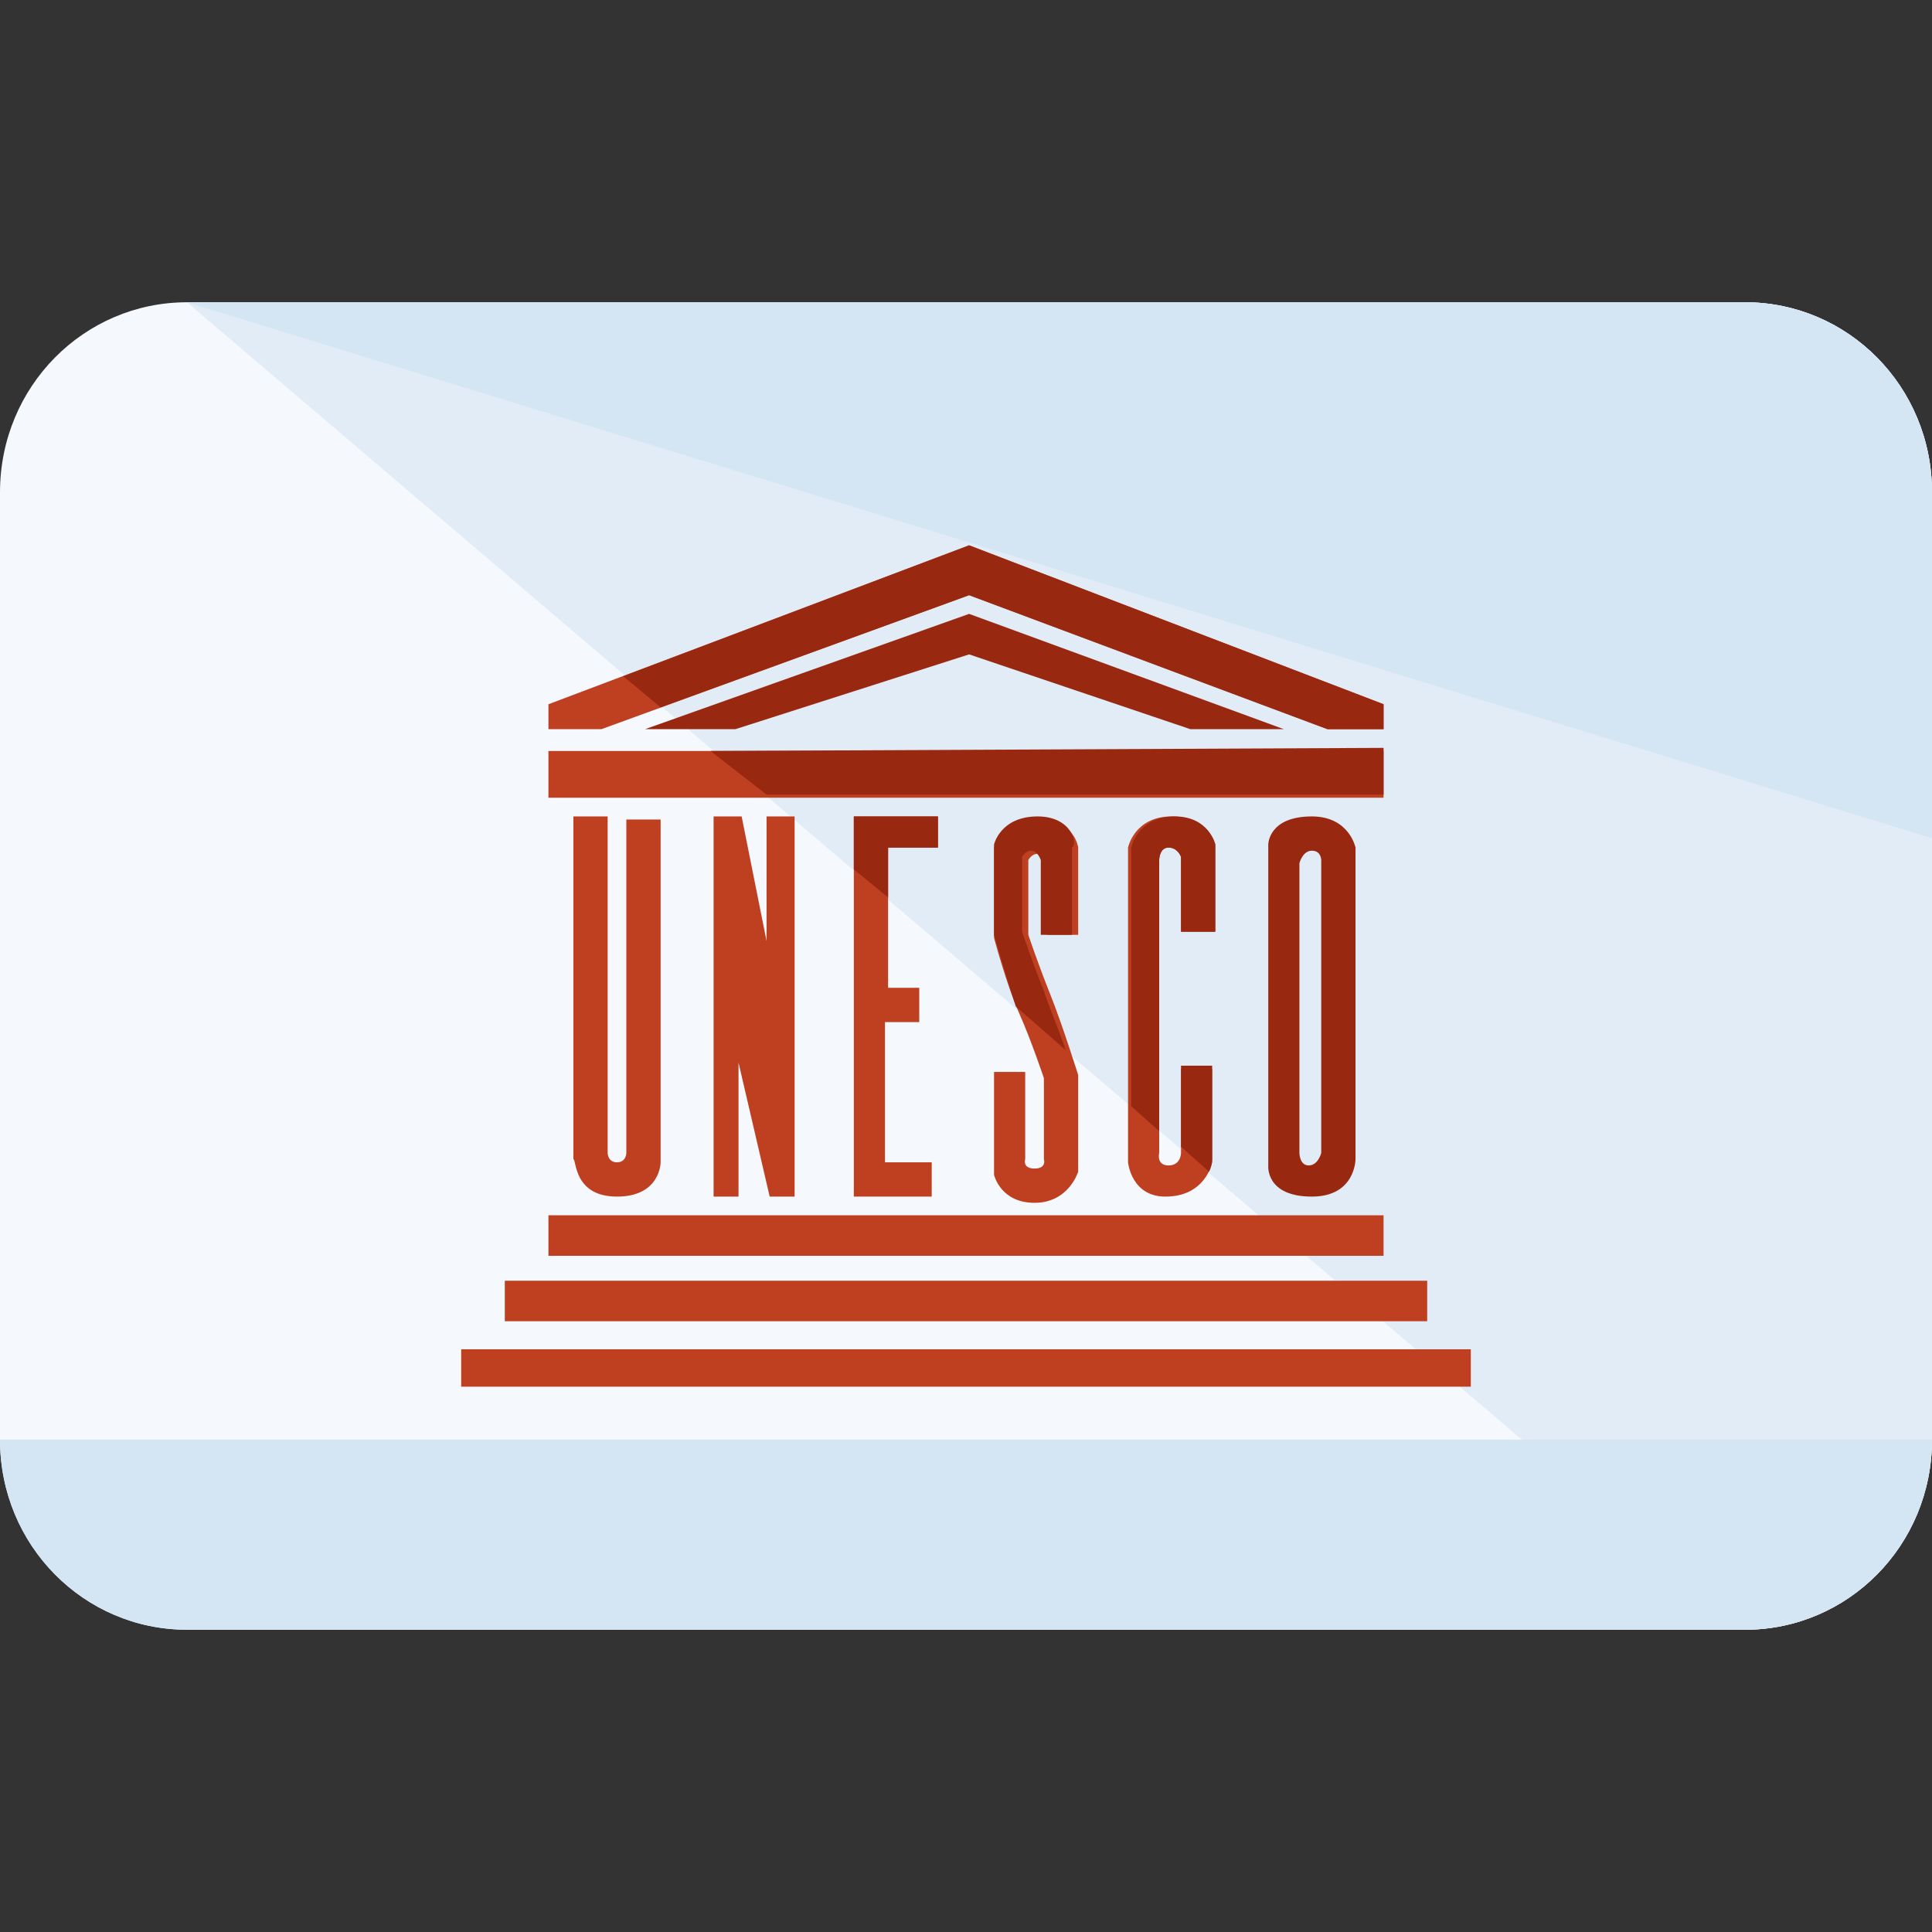 <?xml version="1.0" encoding="iso-8859-1"?>
<!-- Generator: Adobe Illustrator 19.0.0, SVG Export Plug-In . SVG Version: 6.00 Build 0)  -->
<svg version="1.1" id="Capa_1" xmlns="http://www.w3.org/2000/svg" xmlns:xlink="http://www.w3.org/1999/xlink" x="0px" y="0px"
	 viewBox="0 0 496 496" style="enable-background:new 0 0 496 496;" xml:space="preserve">
<rect x="0" y="0" width="496" height="496" fill="#333333" stroke="none"/>
<path style="fill:#F5F8FC;" d="M496,369.6c0,27.2-21.6,48.8-48,48.8H48c-26.4,0-48-21.6-48-48.8V126.4c0-27.2,21.6-48.8,48-48.8h400
	c26.4,0,48,21.6,48,48.8V369.6z"/>
<path style="fill:#E2ECF7;" d="M48,77.6h400c26.4,0,48,21.6,48,48.8v243.2c0,27.2-21.6,48.8-48,48.8"/>
<g>
	<path style="fill:#D4E5F4;" d="M48,77.6h400c26.4,0,48,21.6,48,48.8v88.8"/>
	<path style="fill:#D4E5F4;" d="M496,369.6c0,27.2-21.6,48.8-48,48.8H48c-26.4,0-48-21.6-48-48.8"/>
</g>
<path style="fill:#992811;" d="M325.6,216.8v82.4c0,0-0.8,8,11.2,8c11.2,0,11.2-9.6,11.2-9.6v-80c0,0-1.6-8-11.2-8
	C325.6,209.6,325.6,216.8,325.6,216.8z M339.2,220.8V296c0,0-0.8,3.2-3.2,3.2s-2.4-3.2-2.4-3.2v-74.4c0,0,0.8-3.2,3.2-3.2
	C339.2,218.4,339.2,220.8,339.2,220.8z"/>
<path style="fill:#BF3F21;" d="M312,239.2v-22.4c0,0-1.6-7.2-11.2-7.2s-11.2,8-11.2,8v80.8c0,0,0.8,8.8,9.6,8.8
	c10.4,0,12-8.8,12-8.8v-24h-8V296c0,0,0,3.2-3.2,3.2s-2.4-3.2-2.4-3.2v-75.2c0,0,0-3.2,2.4-3.2s3.2,2.4,3.2,2.4v19.2H312z"/>
<g>
	<path style="fill:#992811;" d="M301.6,209.6c-9.6,0-11.2,8-11.2,8V284l7.2,6.4v-69.6c0,0,0-3.2,2.4-3.2s3.2,2.4,3.2,2.4v19.2h8.8
		v-22.4C312,216.8,310.4,209.6,301.6,209.6z"/>
	<path style="fill:#992811;" d="M303.2,273.6v20.8l7.2,6.4c0.8-1.6,0.8-3.2,0.8-3.2v-24L303.2,273.6L303.2,273.6z"/>
</g>
<path style="fill:#BF3F21;" d="M276.8,240v-22.4c0,0-0.8-7.2-10.4-7.2s-11.2,7.2-11.2,7.2v23.2c0,0,3.2,12,6.4,19.2
	c3.2,7.2,6.4,16.8,6.4,16.8v20.8c0,0,0.8,2.4-2.4,2.4s-2.4-2.4-2.4-2.4v-22.4h-8v26.4c0,0,1.6,7.2,10.4,7.2s11.2-8,11.2-8V276
	c0,0-4-12.8-7.2-20.8S264,240,264,240v-19.2c0,0,0.8-1.6,2.4-1.6s2.4,2.4,2.4,2.4V240H276.8z"/>
<path style="fill:#992811;" d="M266.4,209.6c-9.6,0-11.2,7.2-11.2,7.2V240c0,0,3.2,11.2,5.6,18.4l12.8,11.2
	c-1.6-4.8-4-10.4-5.6-15.2c-3.2-8-5.6-15.2-5.6-15.2V220c0,0,0.8-1.6,2.4-1.6s2.4,2.4,2.4,2.4V240h8v-22.4
	C276.8,216.8,275.2,209.6,266.4,209.6z"/>
<polygon style="fill:#BF3F21;" points="240.8,217.6 240.8,209.6 219.2,209.6 219.2,307.2 239.2,307.2 239.2,298.4 227.2,298.4 
	227.2,262.4 236,262.4 236,253.6 228,253.6 228,217.6 "/>
<polygon style="fill:#992811;" points="219.2,223.2 228,230.4 228,217.6 240.8,217.6 240.8,209.6 219.2,209.6 "/>
<g>
	<polygon style="fill:#BF3F21;" points="190.4,209.6 183.2,209.6 183.2,307.2 189.6,307.2 189.6,272.8 197.6,307.2 204,307.2 
		204,209.6 196.8,209.6 196.8,241.6 	"/>
	<path style="fill:#BF3F21;" d="M158.4,307.2c11.2,0,11.2-8.8,11.2-8.8v-88h-8.8V296c0,0,0,2.4-2.4,2.4S156,296,156,296v-86.4h-8.8
		v88C148,297.6,147.2,307.2,158.4,307.2z"/>
	<polygon style="fill:#BF3F21;" points="248.8,152.8 340.8,187.2 355.2,187.2 355.2,180.8 248.8,140 140.8,180.8 140.8,187.2 
		154.4,187.2 	"/>
</g>
<g>
	<polygon style="fill:#992811;" points="160,173.6 169.6,181.6 248.8,152.8 340.8,187.2 355.2,187.2 355.2,180.8 248.8,140 	"/>
	<polygon style="fill:#992811;" points="305.6,187.2 329.6,187.2 248.8,157.6 165.6,187.2 188.8,187.2 248.8,168 	"/>
</g>
<rect x="140.8" y="192.8" style="fill:#BF3F21;" width="214.4" height="12"/>
<polygon style="fill:#992811;" points="196.8,204 355.2,204 355.2,192 182.4,192.8 "/>
<g>
	<polygon style="fill:#BF3F21;" points="355.2,312 140.8,312 140.8,322.4 355.2,322.4 	"/>
	<rect x="129.6" y="328.8" style="fill:#BF3F21;" width="236.8" height="10.4"/>
	<rect x="118.4" y="346.4" style="fill:#BF3F21;" width="259.2" height="9.6"/>
</g>
<g>
</g>
<g>
</g>
<g>
</g>
<g>
</g>
<g>
</g>
<g>
</g>
<g>
</g>
<g>
</g>
<g>
</g>
<g>
</g>
<g>
</g>
<g>
</g>
<g>
</g>
<g>
</g>
<g>
</g>
</svg>
